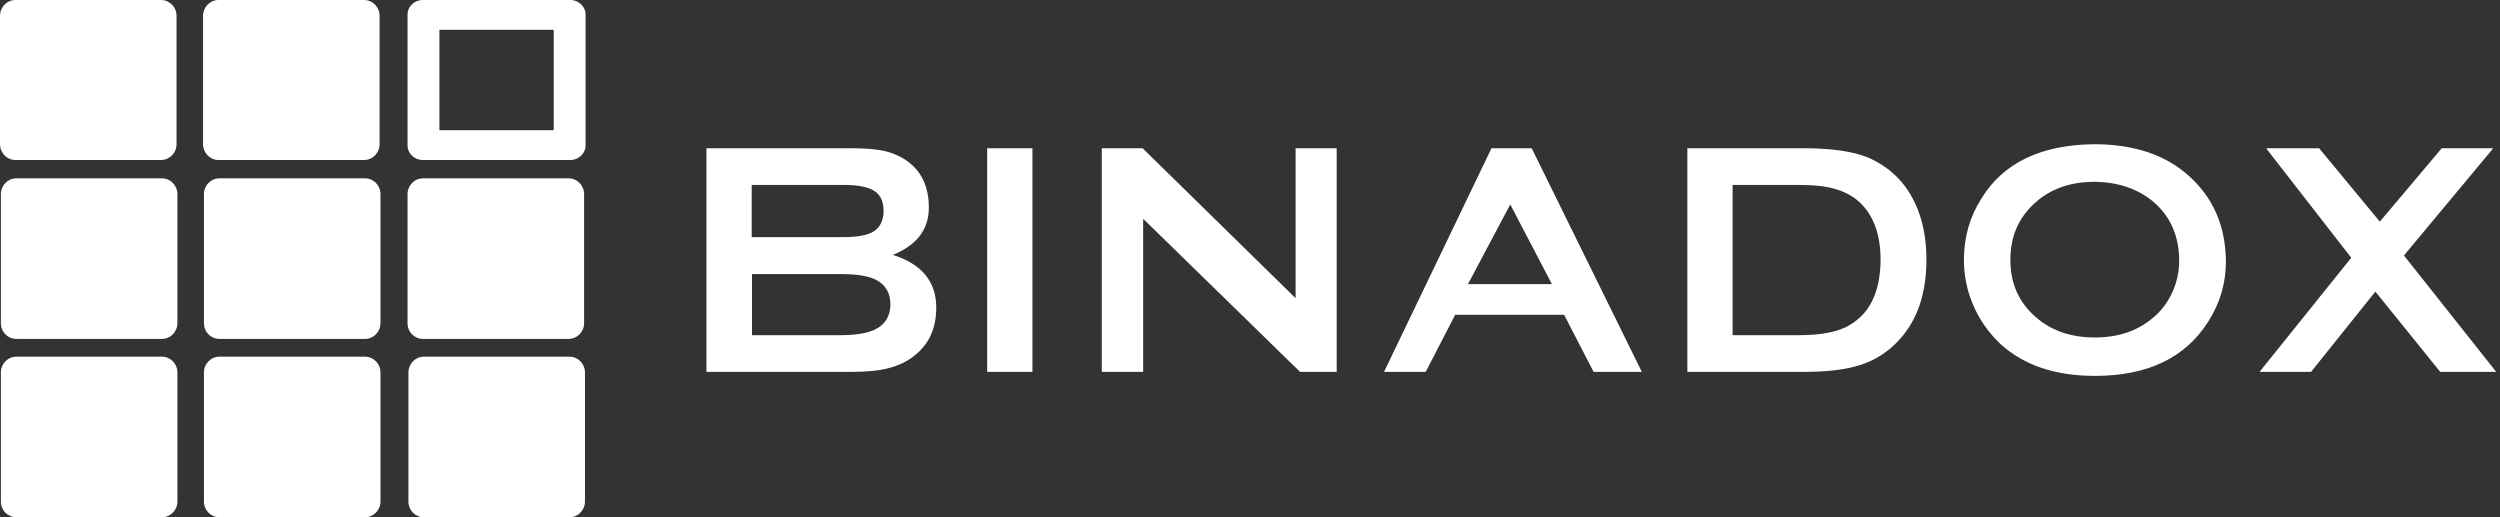 <svg width="116" height="24" viewBox="0 0 116 24" fill="none" xmlns="http://www.w3.org/2000/svg">
<rect x="0" y="0" width="116" height="24" fill="#333333" stroke="none"/>
<path d="M7.473 0H0.718C0.318 0 0 0.333 0 0.732V6.692C0 7.091 0.318 7.424 0.718 7.424H7.473C7.874 7.424 8.191 7.091 8.191 6.692V0.732C8.191 0.333 7.874 0 7.473 0Z" fill="white"/>
<path d="M16.895 0H10.14C9.739 0 9.422 0.333 9.422 0.732V6.692C9.422 7.091 9.739 7.424 10.14 7.424H16.895C17.295 7.424 17.613 7.091 17.613 6.692V0.732C17.613 0.333 17.295 0 16.895 0Z" fill="white"/>
<path d="M26.466 0H19.615C19.228 0 18.91 0.306 18.91 0.678V6.745C18.91 7.118 19.228 7.424 19.615 7.424H26.466C26.853 7.424 27.171 7.118 27.171 6.745V0.678C27.171 0.306 26.853 0 26.466 0ZM25.693 6.04H20.388V1.384H25.693V6.04Z" fill="white"/>
<path d="M7.514 8.275H0.759C0.359 8.275 0.041 8.608 0.041 9.007V14.994C0.041 15.406 0.359 15.725 0.759 15.725H7.514C7.915 15.725 8.232 15.393 8.232 14.994V9.007C8.232 8.608 7.915 8.275 7.514 8.275Z" fill="white"/>
<path d="M16.936 8.275H10.181C9.781 8.275 9.463 8.608 9.463 9.007V14.993C9.463 15.406 9.781 15.725 10.181 15.725H16.936C17.337 15.725 17.654 15.393 17.654 14.993V9.007C17.654 8.608 17.337 8.275 16.936 8.275Z" fill="white"/>
<path d="M26.383 8.275H19.628C19.228 8.275 18.91 8.608 18.91 9.007V14.993C18.91 15.406 19.228 15.725 19.628 15.725H26.383C26.784 15.725 27.102 15.393 27.102 14.993V9.007C27.102 8.608 26.784 8.275 26.383 8.275Z" fill="white"/>
<path d="M7.514 16.55H0.759C0.359 16.55 0.041 16.883 0.041 17.282V23.268C0.041 23.681 0.359 24 0.759 24H7.514C7.915 24 8.232 23.667 8.232 23.268V17.282C8.232 16.883 7.915 16.55 7.514 16.55Z" fill="white"/>
<path d="M16.936 16.55H10.181C9.781 16.55 9.463 16.883 9.463 17.282V23.268C9.463 23.681 9.781 24 10.181 24H16.936C17.337 24 17.654 23.667 17.654 23.268V17.282C17.654 16.883 17.337 16.55 16.936 16.55Z" fill="white"/>
<path d="M26.424 16.55H19.67C19.269 16.55 18.951 16.883 18.951 17.282V23.268C18.951 23.681 19.269 24 19.67 24H26.424C26.825 24 27.143 23.667 27.143 23.268V17.282C27.143 16.883 26.825 16.55 26.424 16.55Z" fill="white"/>
<path d="M86.665 7.304C85.974 7.024 84.979 6.878 83.681 6.878H78.294V17.255H83.681C84.662 17.255 85.463 17.175 86.085 17.002C86.706 16.843 87.259 16.55 87.728 16.151C88.833 15.206 89.386 13.849 89.386 12.053C89.386 11.029 89.206 10.137 88.833 9.379C88.377 8.421 87.645 7.729 86.665 7.304ZM85.67 15.166C85.173 15.419 84.441 15.552 83.474 15.552H80.393V8.581H83.474C84.206 8.581 84.786 8.647 85.242 8.794C85.698 8.94 86.085 9.166 86.402 9.499C86.969 10.098 87.259 10.949 87.259 12.066C87.245 13.61 86.72 14.634 85.67 15.166ZM101.556 8.155C100.478 7.184 99.014 6.692 97.163 6.692C94.704 6.718 92.95 7.556 91.941 9.206C91.389 10.071 91.126 11.015 91.126 12.066C91.126 12.772 91.265 13.45 91.527 14.089C91.831 14.82 92.273 15.446 92.839 15.978C93.917 16.949 95.367 17.441 97.204 17.441C99.649 17.441 101.404 16.603 102.467 14.914C103.02 14.049 103.282 13.117 103.282 12.133C103.268 10.497 102.702 9.18 101.556 8.155ZM100.823 13.503C100.602 14.009 100.285 14.435 99.857 14.78C99.152 15.366 98.268 15.659 97.204 15.659C96.127 15.659 95.243 15.366 94.538 14.78C93.696 14.089 93.281 13.184 93.281 12.053C93.281 10.922 93.696 10.018 94.538 9.313C95.243 8.727 96.127 8.435 97.191 8.435C98.254 8.448 99.138 8.741 99.857 9.313C100.699 10.004 101.114 10.936 101.114 12.106C101.114 12.585 101.017 13.051 100.823 13.503ZM111.543 11.854L115.687 6.878H113.297L110.424 10.284L107.606 6.878H105.147L109.098 11.96L104.843 17.255H107.233L110.217 13.53L113.228 17.255H115.825L111.543 11.854Z" fill="white"/>
<path d="M41.426 11.827C42.545 11.375 43.098 10.643 43.098 9.632C43.098 8.714 42.794 8.022 42.186 7.543C41.882 7.304 41.523 7.131 41.109 7.024C40.694 6.918 40.142 6.878 39.451 6.878H32.779V17.255H39.52C40.197 17.255 40.777 17.202 41.233 17.082C41.689 16.962 42.089 16.776 42.435 16.497C43.111 15.964 43.443 15.22 43.443 14.275C43.443 13.078 42.78 12.253 41.426 11.827ZM34.892 8.581H39.161C39.81 8.581 40.28 8.674 40.57 8.86C40.86 9.047 40.998 9.353 40.998 9.792C40.998 10.217 40.846 10.537 40.542 10.736C40.266 10.909 39.81 11.002 39.147 11.002H34.879V8.581H34.892ZM40.68 15.246C40.335 15.446 39.769 15.552 39.009 15.552H34.892V12.718H39.023C39.796 12.718 40.349 12.812 40.694 13.011C41.109 13.237 41.316 13.623 41.316 14.142C41.302 14.648 41.095 15.02 40.68 15.246ZM45.805 17.255H47.905V6.878H45.805V17.255ZM60.116 13.836L53.016 6.878H51.123V17.255H53.043V10.151L60.323 17.255H62.022V6.878H60.116V13.836ZM71.07 6.878H69.205L64.219 17.255H66.152L67.52 14.607H72.576L73.943 17.255H76.181L71.07 6.878ZM68.114 13.184L70.076 9.486L72.009 13.184H68.114Z" fill="white"/>
</svg>
